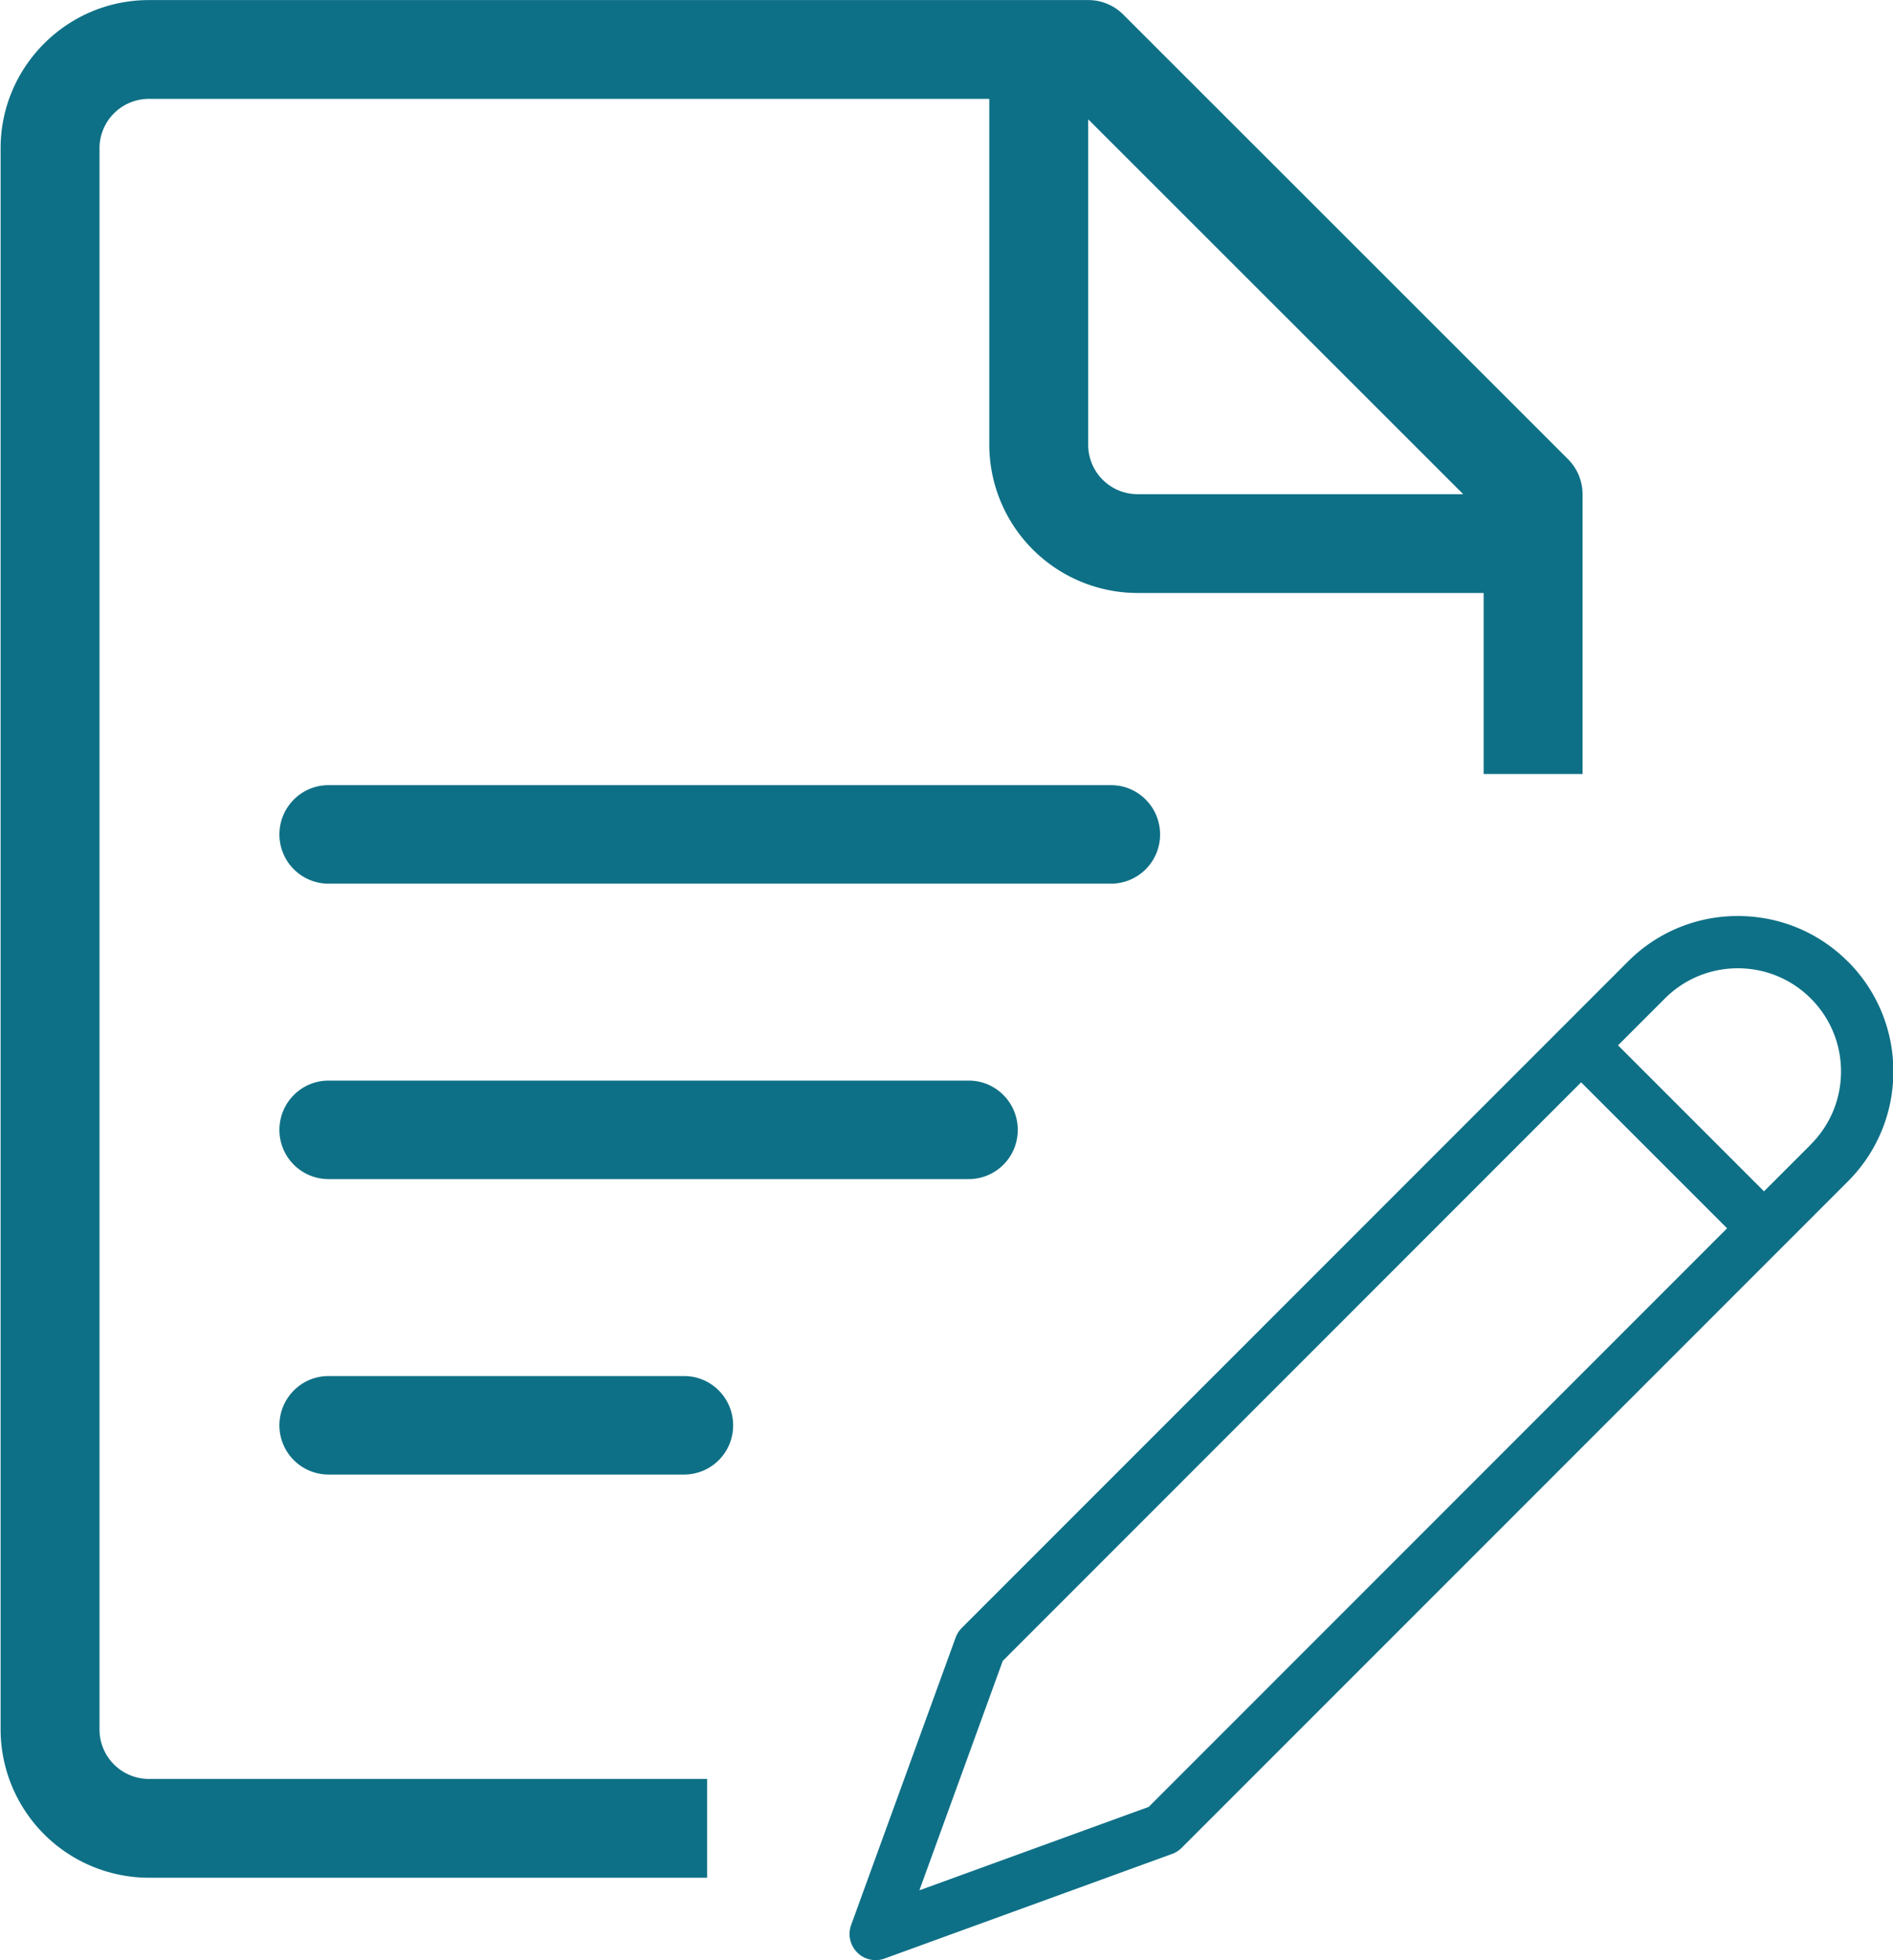 <svg xmlns="http://www.w3.org/2000/svg" width="28" height="29">
    <path fill="#0E7086" fill-rule="evenodd" d="M28.005 15.852a2.29 2.29 0 0 1-.673 1.627l-9.855 9.86a.393.393 0 0 1-.141.089l-4.251 1.547a.383.383 0 0 1-.406-.09.386.386 0 0 1-.09-.405l1.546-4.253a.39.39 0 0 1 .09-.142l9.855-9.86a2.283 2.283 0 0 1 1.626-.673c.614 0 1.192.239 1.626.673v-.001a2.29 2.29 0 0 1 .673 1.628zm-13.173 8.72l-1.233 3.394 3.392-1.234 8.555-8.56-2.159-2.16-8.555 8.56zm11.952-9.8a1.518 1.518 0 0 0-1.079-.447c-.407 0-.791.159-1.079.447l-.693.693 2.159 2.16.693-.693-.001-.001c.288-.288.447-.672.447-1.079 0-.408-.159-.792-.447-1.08zm-4.839-5.999h-5.118a2.197 2.197 0 0 1-2.194-2.193V1.463H2.203a.73.73 0 0 0-.731.731v23.393c0 .403.327.731.731.731h8.256v1.462H2.203a2.197 2.197 0 0 1-2.194-2.193V2.194C.009.985.994.001 2.203.001h13.893a.73.73 0 0 1 .517.213l6.581 6.58a.735.735 0 0 1 .214.517v4.14h-1.463V8.773zm-5.849-7.008V6.58a.73.73 0 0 0 .731.731h4.816l-5.547-5.546zM4.133 12.345c0-.402.325-.729.724-.729h11.578c.4 0 .724.327.724.729a.726.726 0 0 1-.724.728H4.857a.727.727 0 0 1-.724-.728zm10.198 5.099H4.857a.727.727 0 0 1-.724-.728c0-.402.325-.729.724-.729h9.474c.399 0 .723.327.723.729a.726.726 0 0 1-.723.728zm-9.474 4.371a.727.727 0 0 1-.724-.728c0-.402.325-.729.724-.729h5.264c.399 0 .723.327.723.729a.726.726 0 0 1-.723.728H4.857z"/>
</svg>
